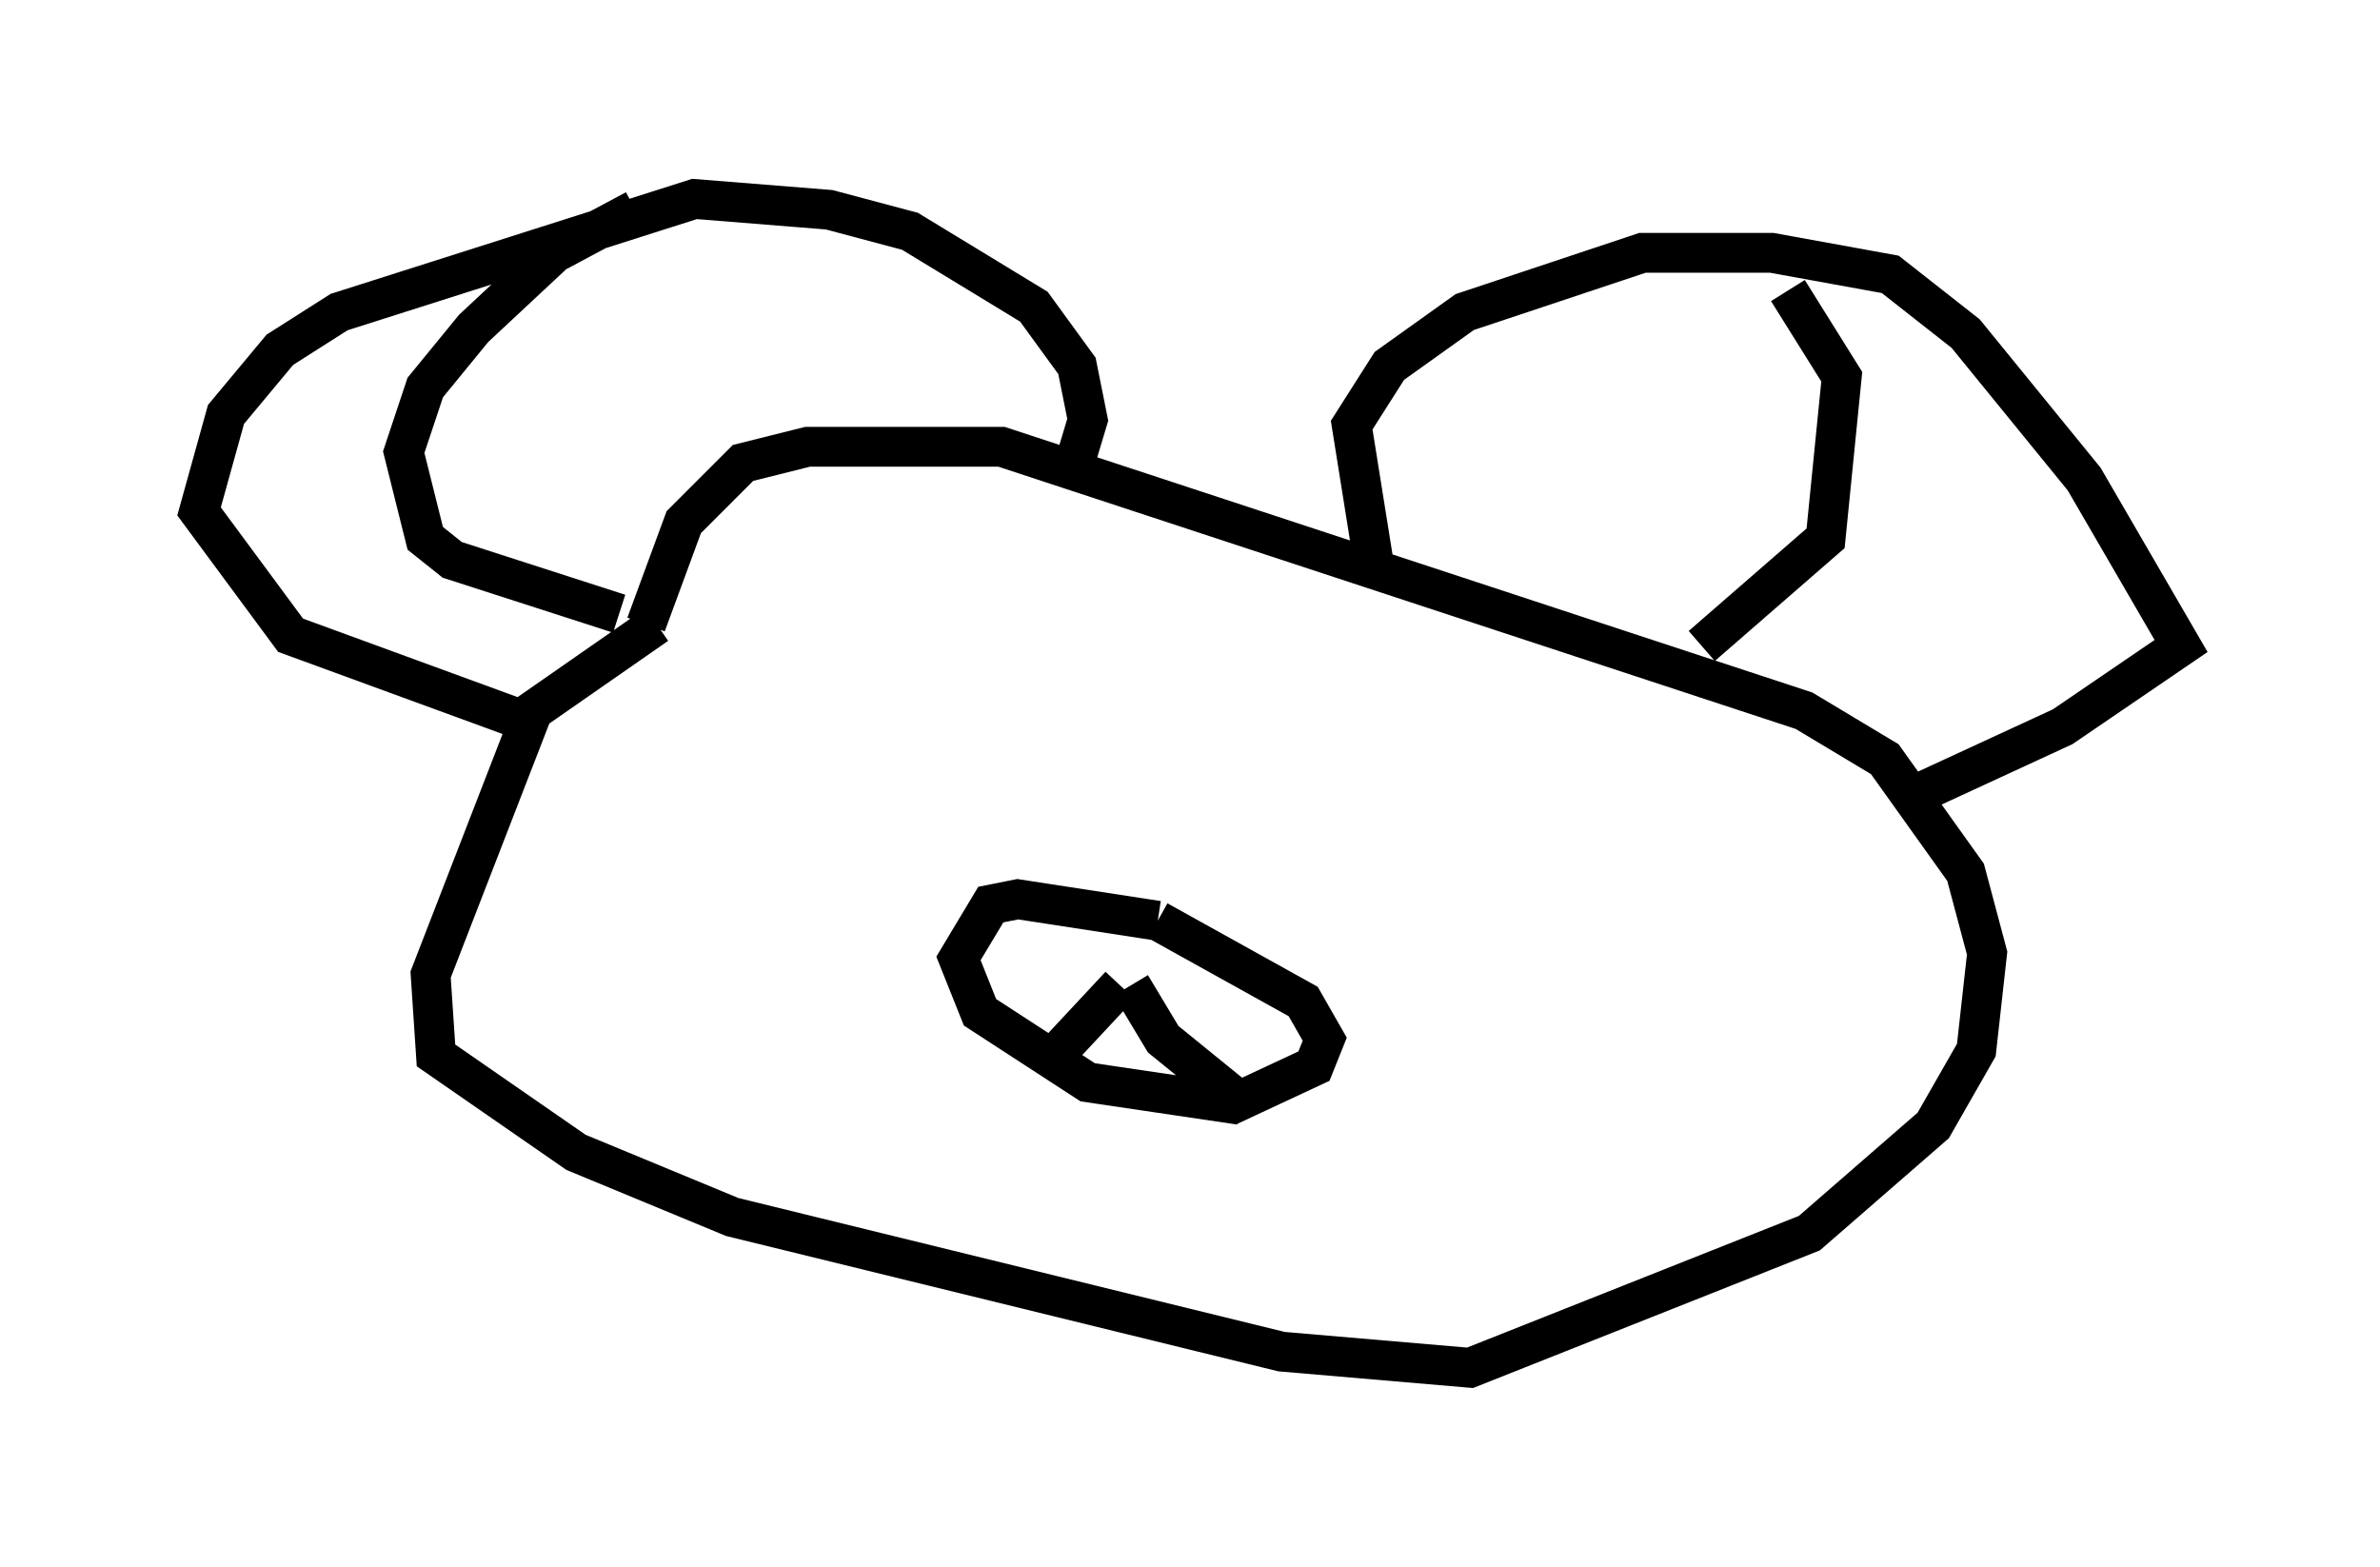 <?xml version="1.0" encoding="utf-8" ?>
<svg baseProfile="full" height="39.364" version="1.1" width="59.796" xmlns="http://www.w3.org/2000/svg" xmlns:ev="http://www.w3.org/2001/xml-events" xmlns:xlink="http://www.w3.org/1999/xlink"><defs /><rect fill="white" height="39.364" width="59.796" x="0" y="0" /><path d="M18.938, 15.419 m-2.436, 0.271 l-3.112, 2.165 -2.571, 6.631 l0.135, 2.03 3.518, 2.436 l3.924, 1.624 13.802, 3.383 l4.736, 0.406 8.525, -3.383 l3.112, -2.706 1.083, -1.894 l0.271, -2.436 -0.541, -2.03 l-2.03, -2.842 -2.03, -1.218 l-20.162, -6.631 -4.871, 0.0 l-1.624, 0.406 -1.488, 1.488 l-0.947, 2.571 m-3.383, 2.3 l-5.548, -2.03 -2.3, -3.112 l0.677, -2.436 1.353, -1.624 l1.488, -0.947 8.931, -2.842 l3.383, 0.271 2.03, 0.541 l3.112, 1.894 1.083, 1.488 l0.271, 1.353 -0.406, 1.353 m7.578, 2.165 l-0.541, -3.383 0.947, -1.488 l1.894, -1.353 4.465, -1.488 l3.248, 0.0 2.977, 0.541 l1.894, 1.488 2.977, 3.654 l2.436, 4.195 -2.977, 2.03 l-3.518, 1.624 m-5.548, -3.654 l3.112, -2.706 0.406, -4.059 l-1.353, -2.165 m-29.364, 8.119 l-4.195, -1.353 -0.677, -0.541 l-0.541, -2.165 0.541, -1.624 l1.218, -1.488 2.03, -1.894 l2.03, -1.083 m13.126, 17.862 l-3.518, -0.541 -0.677, 0.135 l-0.812, 1.353 0.541, 1.353 l2.706, 1.759 3.654, 0.541 l2.03, -0.947 0.271, -0.677 l-0.541, -0.947 -3.654, -2.03 m-0.947, 1.624 l-1.894, 2.03 m2.165, -2.03 l0.812, 1.353 2.165, 1.759 " fill="none" stroke="black" stroke-width="1" /></svg>